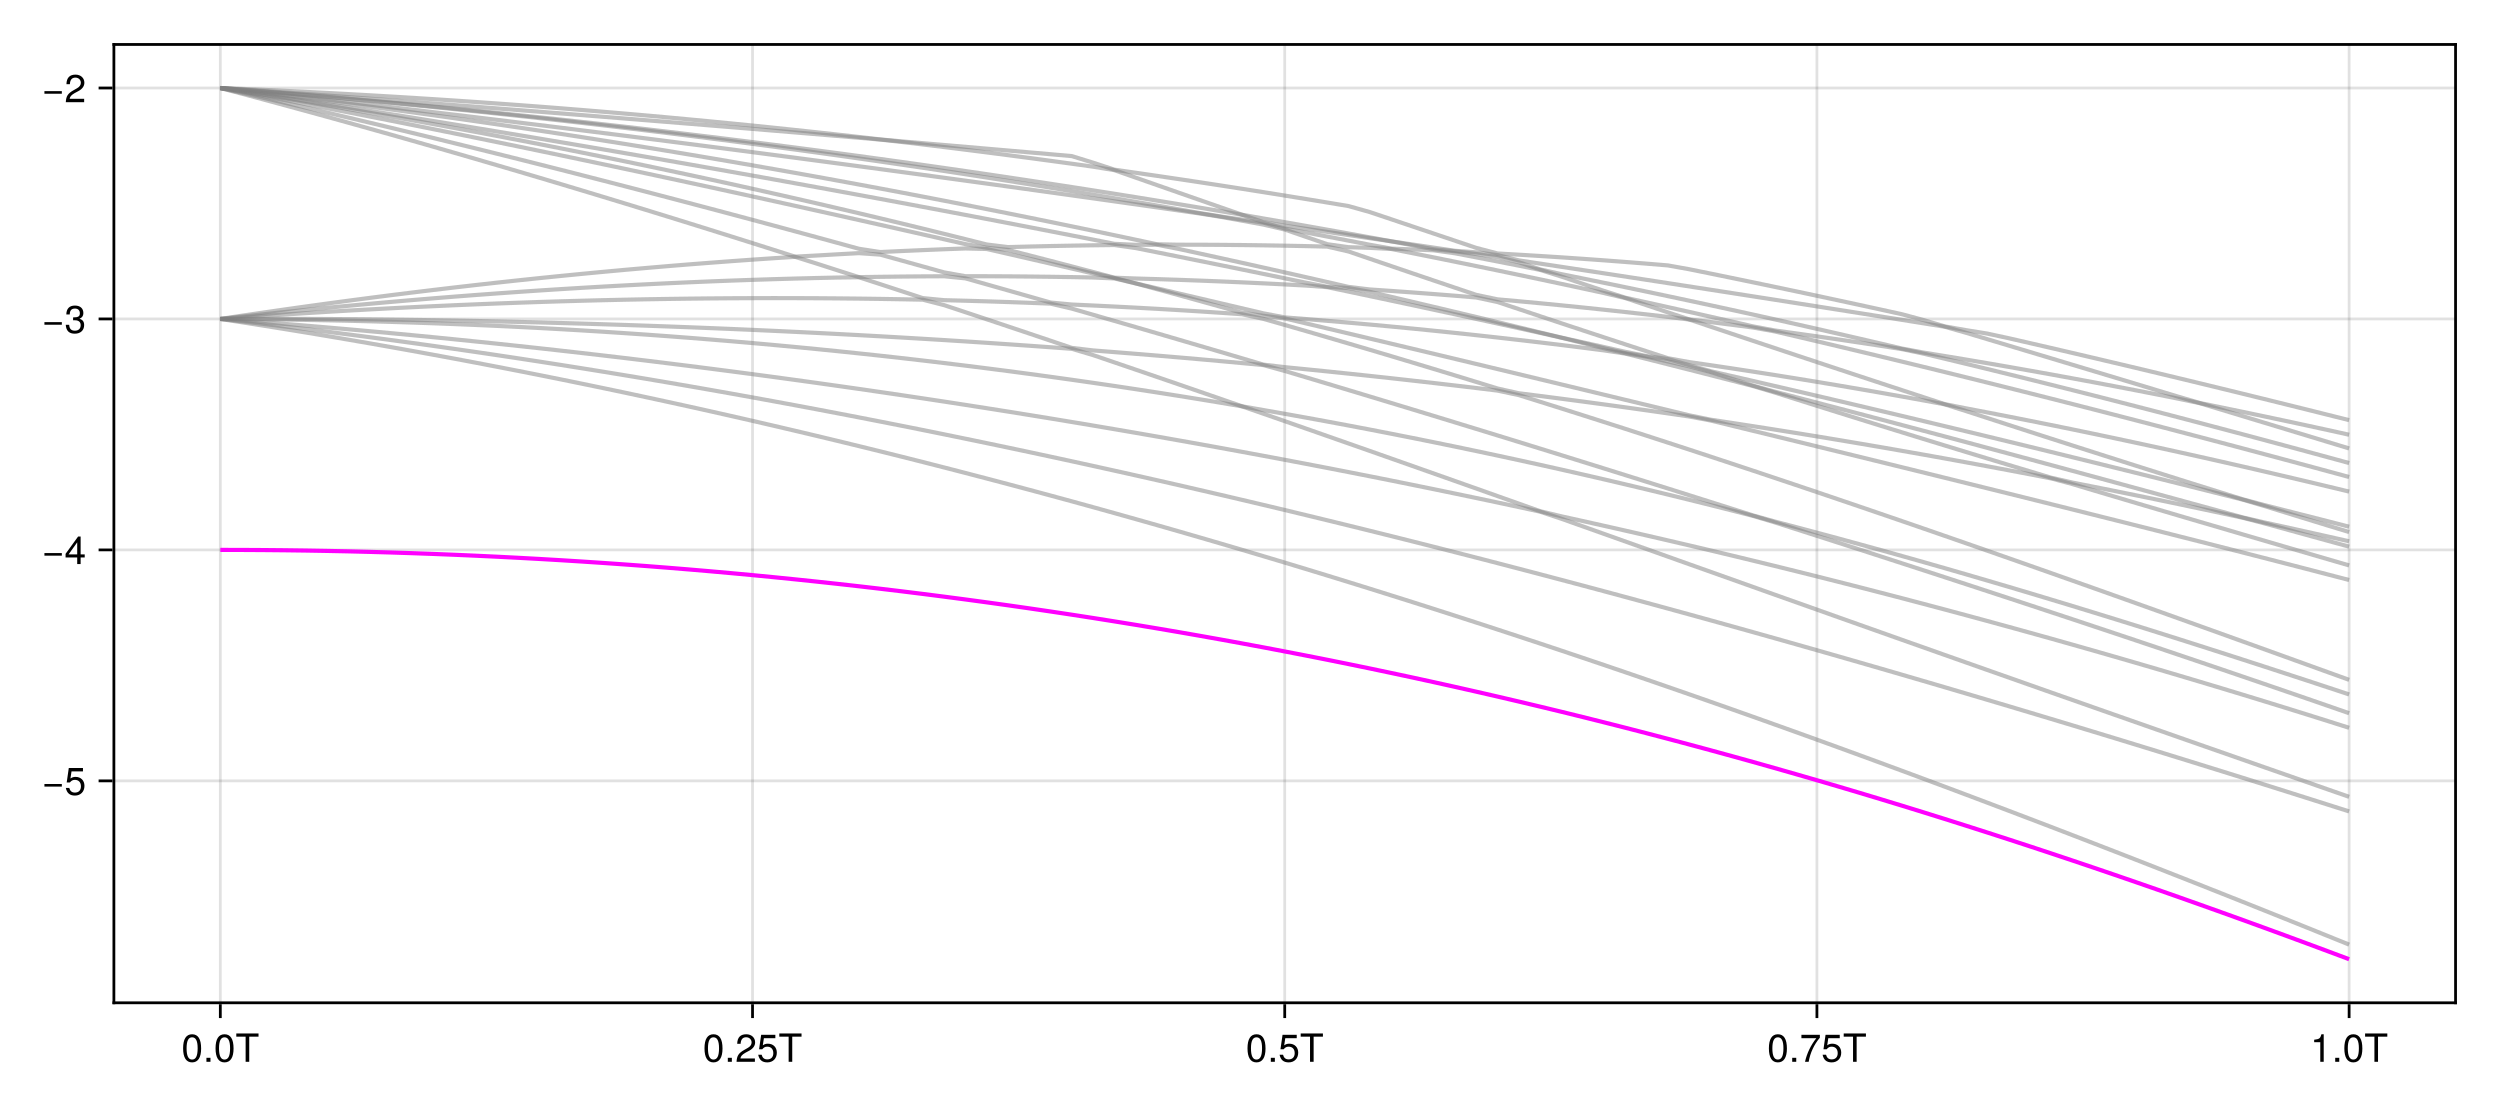 <?xml version="1.0" encoding="UTF-8"?>
<svg xmlns="http://www.w3.org/2000/svg" xmlns:xlink="http://www.w3.org/1999/xlink" width="900" height="400" viewBox="0 0 900 400">
<defs>
<g>
<g id="glyph-0-0-b1c0d3d6">
<path d="M 7.094 -4.781 C 7.094 -1.516 5.953 0.203 3.844 0.203 C 1.719 0.203 0.609 -1.516 0.609 -4.859 C 0.609 -8.188 1.703 -9.922 3.844 -9.922 C 6 -9.922 7.094 -8.219 7.094 -4.781 Z M 5.844 -4.891 C 5.844 -7.547 5.188 -8.828 3.844 -8.828 C 2.516 -8.828 1.859 -7.562 1.859 -4.844 C 1.859 -2.125 2.516 -0.812 3.828 -0.812 C 5.188 -0.812 5.844 -2.078 5.844 -4.891 Z M 5.844 -4.891 "/>
</g>
<g id="glyph-0-1-b1c0d3d6">
<path d="M 2.672 0 C 2.672 0 1.219 0 1.219 0 C 1.219 0 1.219 -1.453 1.219 -1.453 C 1.219 -1.453 2.672 -1.453 2.672 -1.453 C 2.672 -1.453 2.672 0 2.672 0 Z M 2.672 0 "/>
</g>
<g id="glyph-1-0-b1c0d3d6">
<path d="M 7.094 -4.781 C 7.094 -1.516 5.953 0.203 3.844 0.203 C 1.719 0.203 0.609 -1.516 0.609 -4.859 C 0.609 -8.188 1.703 -9.922 3.844 -9.922 C 6 -9.922 7.094 -8.219 7.094 -4.781 Z M 5.844 -4.891 C 5.844 -7.547 5.188 -8.828 3.844 -8.828 C 2.516 -8.828 1.859 -7.562 1.859 -4.844 C 1.859 -2.125 2.516 -0.812 3.828 -0.812 C 5.188 -0.812 5.844 -2.078 5.844 -4.891 Z M 5.844 -4.891 "/>
</g>
<g id="glyph-1-1-b1c0d3d6">
<path d="M 8.297 -9.062 C 8.297 -9.062 4.953 -9.062 4.953 -9.062 C 4.953 -9.062 4.953 0 4.953 0 C 4.953 0 3.656 0 3.656 0 C 3.656 0 3.656 -9.062 3.656 -9.062 C 3.656 -9.062 0.297 -9.062 0.297 -9.062 C 0.297 -9.062 0.297 -10.203 0.297 -10.203 C 0.297 -10.203 8.297 -10.203 8.297 -10.203 C 8.297 -10.203 8.297 -9.062 8.297 -9.062 Z M 8.297 -9.062 "/>
</g>
<g id="glyph-1-2-b1c0d3d6">
<path d="M 2.672 0 C 2.672 0 1.219 0 1.219 0 C 1.219 0 1.219 -1.453 1.219 -1.453 C 1.219 -1.453 2.672 -1.453 2.672 -1.453 C 2.672 -1.453 2.672 0 2.672 0 Z M 2.672 0 "/>
</g>
<g id="glyph-1-3-b1c0d3d6">
<path d="M 7.156 -7.016 C 7.156 -5.797 6.438 -4.766 5.047 -4.016 C 5.047 -4.016 3.656 -3.266 3.656 -3.266 C 2.438 -2.547 1.984 -2.031 1.859 -1.219 C 1.859 -1.219 7.078 -1.219 7.078 -1.219 C 7.078 -1.219 7.078 0 7.078 0 C 7.078 0 0.469 0 0.469 0 C 0.594 -2.188 1.188 -3.125 3.266 -4.297 C 3.266 -4.297 4.547 -5.031 4.547 -5.031 C 5.438 -5.531 5.891 -6.203 5.891 -6.984 C 5.891 -8.047 5.047 -8.844 3.938 -8.844 C 2.719 -8.844 2.031 -8.141 1.938 -6.484 C 1.938 -6.484 0.703 -6.484 0.703 -6.484 C 0.766 -8.891 1.953 -9.922 3.969 -9.922 C 5.859 -9.922 7.156 -8.688 7.156 -7.016 Z M 7.156 -7.016 "/>
</g>
<g id="glyph-1-4-b1c0d3d6">
<path d="M 7.188 -3.297 C 7.188 -1.188 5.781 0.203 3.781 0.203 C 2.016 0.203 0.891 -0.578 0.484 -2.547 C 0.484 -2.547 1.719 -2.547 1.719 -2.547 C 2.016 -1.422 2.672 -0.875 3.75 -0.875 C 5.094 -0.875 5.922 -1.688 5.922 -3.125 C 5.922 -4.594 5.078 -5.453 3.75 -5.453 C 2.984 -5.453 2.5 -5.203 1.938 -4.516 C 1.938 -4.516 0.797 -4.516 0.797 -4.516 C 0.797 -4.516 1.547 -9.719 1.547 -9.719 C 1.547 -9.719 6.656 -9.719 6.656 -9.719 C 6.656 -9.719 6.656 -8.5 6.656 -8.5 C 6.656 -8.5 2.531 -8.5 2.531 -8.5 C 2.531 -8.5 2.141 -5.938 2.141 -5.938 C 2.719 -6.359 3.281 -6.531 3.969 -6.531 C 5.875 -6.531 7.188 -5.25 7.188 -3.297 Z M 7.188 -3.297 "/>
</g>
<g id="glyph-1-5-b1c0d3d6">
<path d="M 7.281 -8.688 C 5.188 -6.203 3.797 -3.203 3.25 0 C 3.25 0 1.938 0 1.938 0 C 2.625 -3.109 4.031 -6 6 -8.5 C 6 -8.5 0.641 -8.5 0.641 -8.5 C 0.641 -8.5 0.641 -9.719 0.641 -9.719 C 0.641 -9.719 7.281 -9.719 7.281 -9.719 C 7.281 -9.719 7.281 -8.688 7.281 -8.688 Z M 7.281 -8.688 "/>
</g>
<g id="glyph-1-6-b1c0d3d6">
<path d="M 4.859 0 C 4.859 0 3.625 0 3.625 0 C 3.625 0 3.625 -7.062 3.625 -7.062 C 3.625 -7.062 1.422 -7.062 1.422 -7.062 C 1.422 -7.062 1.422 -7.953 1.422 -7.953 C 3.328 -8.188 3.609 -8.406 4.047 -9.922 C 4.047 -9.922 4.859 -9.922 4.859 -9.922 C 4.859 -9.922 4.859 0 4.859 0 Z M 4.859 0 "/>
</g>
<g id="glyph-2-0-b1c0d3d6">
<path d="M 7.219 -3.031 C 7.219 -3.031 0.953 -3.031 0.953 -3.031 C 0.953 -3.031 0.953 -3.969 0.953 -3.969 C 0.953 -3.969 7.219 -3.969 7.219 -3.969 C 7.219 -3.969 7.219 -3.031 7.219 -3.031 Z M 7.219 -3.031 "/>
</g>
<g id="glyph-3-0-b1c0d3d6">
<path d="M 7.188 -3.297 C 7.188 -1.188 5.781 0.203 3.781 0.203 C 2.016 0.203 0.891 -0.578 0.484 -2.547 C 0.484 -2.547 1.719 -2.547 1.719 -2.547 C 2.016 -1.422 2.672 -0.875 3.75 -0.875 C 5.094 -0.875 5.922 -1.688 5.922 -3.125 C 5.922 -4.594 5.078 -5.453 3.75 -5.453 C 2.984 -5.453 2.5 -5.203 1.938 -4.516 C 1.938 -4.516 0.797 -4.516 0.797 -4.516 C 0.797 -4.516 1.547 -9.719 1.547 -9.719 C 1.547 -9.719 6.656 -9.719 6.656 -9.719 C 6.656 -9.719 6.656 -8.5 6.656 -8.5 C 6.656 -8.5 2.531 -8.5 2.531 -8.5 C 2.531 -8.5 2.141 -5.938 2.141 -5.938 C 2.719 -6.359 3.281 -6.531 3.969 -6.531 C 5.875 -6.531 7.188 -5.25 7.188 -3.297 Z M 7.188 -3.297 "/>
</g>
<g id="glyph-4-0-b1c0d3d6">
<path d="M 7.219 -3.031 C 7.219 -3.031 0.953 -3.031 0.953 -3.031 C 0.953 -3.031 0.953 -3.969 0.953 -3.969 C 0.953 -3.969 7.219 -3.969 7.219 -3.969 C 7.219 -3.969 7.219 -3.031 7.219 -3.031 Z M 7.219 -3.031 "/>
</g>
<g id="glyph-5-0-b1c0d3d6">
<path d="M 7.281 -2.375 C 7.281 -2.375 5.812 -2.375 5.812 -2.375 C 5.812 -2.375 5.812 0 5.812 0 C 5.812 0 4.578 0 4.578 0 C 4.578 0 4.578 -2.375 4.578 -2.375 C 4.578 -2.375 0.391 -2.375 0.391 -2.375 C 0.391 -2.375 0.391 -3.688 0.391 -3.688 C 0.391 -3.688 4.906 -9.922 4.906 -9.922 C 4.906 -9.922 5.812 -9.922 5.812 -9.922 C 5.812 -9.922 5.812 -3.484 5.812 -3.484 C 5.812 -3.484 7.281 -3.484 7.281 -3.484 C 7.281 -3.484 7.281 -2.375 7.281 -2.375 Z M 4.578 -3.484 C 4.578 -3.484 4.578 -7.828 4.578 -7.828 C 4.578 -7.828 1.469 -3.484 1.469 -3.484 C 1.469 -3.484 4.578 -3.484 4.578 -3.484 Z M 4.578 -3.484 "/>
</g>
<g id="glyph-6-0-b1c0d3d6">
<path d="M 7.219 -3.031 C 7.219 -3.031 0.953 -3.031 0.953 -3.031 C 0.953 -3.031 0.953 -3.969 0.953 -3.969 C 0.953 -3.969 7.219 -3.969 7.219 -3.969 C 7.219 -3.969 7.219 -3.031 7.219 -3.031 Z M 7.219 -3.031 "/>
</g>
<g id="glyph-7-0-b1c0d3d6">
<path d="M 7.078 -2.891 C 7.078 -1.016 5.766 0.203 3.719 0.203 C 1.688 0.203 0.609 -0.781 0.453 -3 C 0.453 -3 1.688 -3 1.688 -3 C 1.766 -1.547 2.422 -0.875 3.766 -0.875 C 5.047 -0.875 5.828 -1.625 5.828 -2.875 C 5.828 -3.969 5.125 -4.625 3.766 -4.625 C 3.766 -4.625 3.094 -4.625 3.094 -4.625 C 3.094 -4.625 3.094 -5.656 3.094 -5.656 C 5.062 -5.656 5.531 -6.094 5.531 -7.156 C 5.531 -8.203 4.875 -8.844 3.781 -8.844 C 2.516 -8.844 1.922 -8.188 1.891 -6.719 C 1.891 -6.719 0.656 -6.719 0.656 -6.719 C 0.703 -8.828 1.766 -9.922 3.766 -9.922 C 5.656 -9.922 6.797 -8.906 6.797 -7.203 C 6.797 -6.203 6.328 -5.562 5.406 -5.188 C 6.594 -4.781 7.078 -4.094 7.078 -2.891 Z M 7.078 -2.891 "/>
</g>
<g id="glyph-8-0-b1c0d3d6">
<path d="M 7.219 -3.031 C 7.219 -3.031 0.953 -3.031 0.953 -3.031 C 0.953 -3.031 0.953 -3.969 0.953 -3.969 C 0.953 -3.969 7.219 -3.969 7.219 -3.969 C 7.219 -3.969 7.219 -3.031 7.219 -3.031 Z M 7.219 -3.031 "/>
</g>
<g id="glyph-9-0-b1c0d3d6">
<path d="M 7.156 -7.016 C 7.156 -5.797 6.438 -4.766 5.047 -4.016 C 5.047 -4.016 3.656 -3.266 3.656 -3.266 C 2.438 -2.547 1.984 -2.031 1.859 -1.219 C 1.859 -1.219 7.078 -1.219 7.078 -1.219 C 7.078 -1.219 7.078 0 7.078 0 C 7.078 0 0.469 0 0.469 0 C 0.594 -2.188 1.188 -3.125 3.266 -4.297 C 3.266 -4.297 4.547 -5.031 4.547 -5.031 C 5.438 -5.531 5.891 -6.203 5.891 -6.984 C 5.891 -8.047 5.047 -8.844 3.938 -8.844 C 2.719 -8.844 2.031 -8.141 1.938 -6.484 C 1.938 -6.484 0.703 -6.484 0.703 -6.484 C 0.766 -8.891 1.953 -9.922 3.969 -9.922 C 5.859 -9.922 7.156 -8.688 7.156 -7.016 Z M 7.156 -7.016 "/>
</g>
</g>
</defs>
<rect x="-90" y="-40" width="1080" height="480" fill="rgb(100%, 100%, 100%)" fill-opacity="1"/>
<path fill-rule="nonzero" fill="rgb(100%, 100%, 100%)" fill-opacity="1" d="M 41 361 L 884 361 L 884 16 L 41 16 Z M 41 361 "/>
<path fill="none" stroke-width="1" stroke-linecap="butt" stroke-linejoin="miter" stroke="rgb(0%, 0%, 0%)" stroke-opacity="0.12" stroke-miterlimit="1.155" d="M 79.316 361 L 79.316 16 "/>
<path fill="none" stroke-width="1" stroke-linecap="butt" stroke-linejoin="miter" stroke="rgb(0%, 0%, 0%)" stroke-opacity="0.12" stroke-miterlimit="1.155" d="M 270.91 361 L 270.91 16 "/>
<path fill="none" stroke-width="1" stroke-linecap="butt" stroke-linejoin="miter" stroke="rgb(0%, 0%, 0%)" stroke-opacity="0.12" stroke-miterlimit="1.155" d="M 462.5 361 L 462.5 16 "/>
<path fill="none" stroke-width="1" stroke-linecap="butt" stroke-linejoin="miter" stroke="rgb(0%, 0%, 0%)" stroke-opacity="0.12" stroke-miterlimit="1.155" d="M 654.09 361 L 654.09 16 "/>
<path fill="none" stroke-width="1" stroke-linecap="butt" stroke-linejoin="miter" stroke="rgb(0%, 0%, 0%)" stroke-opacity="0.12" stroke-miterlimit="1.155" d="M 845.684 361 L 845.684 16 "/>
<path fill="none" stroke-width="1" stroke-linecap="butt" stroke-linejoin="miter" stroke="rgb(0%, 0%, 0%)" stroke-opacity="0.12" stroke-miterlimit="1.155" d="M 41 281.105 L 884 281.105 "/>
<path fill="none" stroke-width="1" stroke-linecap="butt" stroke-linejoin="miter" stroke="rgb(0%, 0%, 0%)" stroke-opacity="0.12" stroke-miterlimit="1.155" d="M 41 197.965 L 884 197.965 "/>
<path fill="none" stroke-width="1" stroke-linecap="butt" stroke-linejoin="miter" stroke="rgb(0%, 0%, 0%)" stroke-opacity="0.12" stroke-miterlimit="1.155" d="M 41 114.824 L 884 114.824 "/>
<path fill="none" stroke-width="1" stroke-linecap="butt" stroke-linejoin="miter" stroke="rgb(0%, 0%, 0%)" stroke-opacity="0.12" stroke-miterlimit="1.155" d="M 41 31.684 L 884 31.684 "/>
<g fill="rgb(0%, 0%, 0%)" fill-opacity="1">
<use xlink:href="#glyph-0-0-b1c0d3d6" x="65.311" y="382.258"/>
</g>
<g fill="rgb(0%, 0%, 0%)" fill-opacity="1">
<use xlink:href="#glyph-0-1-b1c0d3d6" x="73.095" y="382.258"/>
</g>
<g fill="rgb(0%, 0%, 0%)" fill-opacity="1">
<use xlink:href="#glyph-1-0-b1c0d3d6" x="76.987" y="382.258"/>
</g>
<g fill="rgb(0%, 0%, 0%)" fill-opacity="1">
<use xlink:href="#glyph-1-1-b1c0d3d6" x="84.771" y="382.258"/>
</g>
<g fill="rgb(0%, 0%, 0%)" fill-opacity="1">
<use xlink:href="#glyph-1-0-b1c0d3d6" x="253.01" y="382.258"/>
</g>
<g fill="rgb(0%, 0%, 0%)" fill-opacity="1">
<use xlink:href="#glyph-1-2-b1c0d3d6" x="260.794" y="382.258"/>
</g>
<g fill="rgb(0%, 0%, 0%)" fill-opacity="1">
<use xlink:href="#glyph-1-3-b1c0d3d6" x="264.686" y="382.258"/>
</g>
<g fill="rgb(0%, 0%, 0%)" fill-opacity="1">
<use xlink:href="#glyph-1-4-b1c0d3d6" x="272.47" y="382.258"/>
</g>
<g fill="rgb(0%, 0%, 0%)" fill-opacity="1">
<use xlink:href="#glyph-1-1-b1c0d3d6" x="280.254" y="382.258"/>
</g>
<g fill="rgb(0%, 0%, 0%)" fill-opacity="1">
<use xlink:href="#glyph-1-0-b1c0d3d6" x="448.493" y="382.258"/>
</g>
<g fill="rgb(0%, 0%, 0%)" fill-opacity="1">
<use xlink:href="#glyph-1-2-b1c0d3d6" x="456.277" y="382.258"/>
</g>
<g fill="rgb(0%, 0%, 0%)" fill-opacity="1">
<use xlink:href="#glyph-1-4-b1c0d3d6" x="460.169" y="382.258"/>
</g>
<g fill="rgb(0%, 0%, 0%)" fill-opacity="1">
<use xlink:href="#glyph-1-1-b1c0d3d6" x="467.953" y="382.258"/>
</g>
<g fill="rgb(0%, 0%, 0%)" fill-opacity="1">
<use xlink:href="#glyph-1-0-b1c0d3d6" x="636.192" y="382.258"/>
</g>
<g fill="rgb(0%, 0%, 0%)" fill-opacity="1">
<use xlink:href="#glyph-1-2-b1c0d3d6" x="643.976" y="382.258"/>
</g>
<g fill="rgb(0%, 0%, 0%)" fill-opacity="1">
<use xlink:href="#glyph-1-5-b1c0d3d6" x="647.868" y="382.258"/>
</g>
<g fill="rgb(0%, 0%, 0%)" fill-opacity="1">
<use xlink:href="#glyph-1-4-b1c0d3d6" x="655.652" y="382.258"/>
</g>
<g fill="rgb(0%, 0%, 0%)" fill-opacity="1">
<use xlink:href="#glyph-1-1-b1c0d3d6" x="663.436" y="382.258"/>
</g>
<g fill="rgb(0%, 0%, 0%)" fill-opacity="1">
<use xlink:href="#glyph-1-6-b1c0d3d6" x="831.675" y="382.258"/>
</g>
<g fill="rgb(0%, 0%, 0%)" fill-opacity="1">
<use xlink:href="#glyph-1-2-b1c0d3d6" x="839.459" y="382.258"/>
</g>
<g fill="rgb(0%, 0%, 0%)" fill-opacity="1">
<use xlink:href="#glyph-1-0-b1c0d3d6" x="843.351" y="382.258"/>
</g>
<g fill="rgb(0%, 0%, 0%)" fill-opacity="1">
<use xlink:href="#glyph-1-1-b1c0d3d6" x="851.135" y="382.258"/>
</g>
<g fill="rgb(0%, 0%, 0%)" fill-opacity="1">
<use xlink:href="#glyph-2-0-b1c0d3d6" x="15.04" y="286.207"/>
</g>
<g fill="rgb(0%, 0%, 0%)" fill-opacity="1">
<use xlink:href="#glyph-3-0-b1c0d3d6" x="23.216" y="286.207"/>
</g>
<g fill="rgb(0%, 0%, 0%)" fill-opacity="1">
<use xlink:href="#glyph-4-0-b1c0d3d6" x="15.04" y="203.067"/>
</g>
<g fill="rgb(0%, 0%, 0%)" fill-opacity="1">
<use xlink:href="#glyph-5-0-b1c0d3d6" x="23.216" y="203.067"/>
</g>
<g fill="rgb(0%, 0%, 0%)" fill-opacity="1">
<use xlink:href="#glyph-6-0-b1c0d3d6" x="15.04" y="119.926"/>
</g>
<g fill="rgb(0%, 0%, 0%)" fill-opacity="1">
<use xlink:href="#glyph-7-0-b1c0d3d6" x="23.216" y="119.926"/>
</g>
<g fill="rgb(0%, 0%, 0%)" fill-opacity="1">
<use xlink:href="#glyph-8-0-b1c0d3d6" x="15.04" y="36.785"/>
</g>
<g fill="rgb(0%, 0%, 0%)" fill-opacity="1">
<use xlink:href="#glyph-9-0-b1c0d3d6" x="23.216" y="36.785"/>
</g>
<path fill="none" stroke-width="1.5" stroke-linecap="butt" stroke-linejoin="miter" stroke="rgb(100%, 0%, 100%)" stroke-opacity="1" stroke-miterlimit="2" d="M 79.316 197.965 L 86.98 197.977 L 94.645 198.023 L 102.309 198.094 L 109.973 198.195 L 117.637 198.328 L 125.301 198.484 L 132.965 198.676 L 140.629 198.891 L 148.289 199.141 L 155.953 199.414 L 163.617 199.719 L 171.281 200.055 L 178.945 200.418 L 186.609 200.809 L 194.273 201.23 L 201.938 201.68 L 209.602 202.16 L 217.262 202.668 L 224.926 203.207 L 232.59 203.773 L 240.254 204.371 L 247.918 204.996 L 255.582 205.652 L 263.246 206.336 L 270.91 207.051 L 278.574 207.793 L 286.234 208.566 L 293.898 209.367 L 301.562 210.199 L 309.227 211.059 L 316.891 211.949 L 324.555 212.867 L 332.219 213.816 L 339.883 214.797 L 347.547 215.805 L 355.211 216.844 L 362.871 217.91 L 370.535 219.008 L 378.199 220.137 L 385.863 221.293 L 393.527 222.48 L 401.191 223.699 L 408.855 224.945 L 416.52 226.223 L 424.184 227.531 L 431.844 228.867 L 439.508 230.234 L 447.172 231.633 L 454.836 233.059 L 462.5 234.52 L 470.164 236.008 L 477.828 237.523 L 485.492 239.074 L 493.156 240.652 L 500.816 242.266 L 508.48 243.902 L 516.145 245.574 L 523.809 247.277 L 531.473 249.008 L 539.137 250.773 L 546.801 252.566 L 554.465 254.391 L 562.129 256.242 L 569.789 258.129 L 577.453 260.047 L 585.117 261.992 L 592.781 263.969 L 600.445 265.977 L 608.109 268.016 L 615.773 270.086 L 623.438 272.184 L 631.102 274.312 L 638.762 276.473 L 646.426 278.664 L 654.09 280.883 L 661.754 283.133 L 669.418 285.41 L 677.082 287.719 L 684.746 290.055 L 692.41 292.422 L 700.074 294.816 L 707.734 297.242 L 715.398 299.695 L 723.062 302.172 L 730.727 304.68 L 738.391 307.215 L 746.055 309.777 L 753.719 312.363 L 761.383 314.977 L 769.047 317.617 L 776.711 320.281 L 784.371 322.969 L 792.035 325.684 L 799.699 328.422 L 807.363 331.18 L 815.027 333.965 L 822.691 336.77 L 830.355 339.598 L 838.02 342.449 L 845.684 345.316 "/>
<path fill="none" stroke-width="1.5" stroke-linecap="butt" stroke-linejoin="miter" stroke="rgb(50.196%, 50.196%, 50.196%)" stroke-opacity="0.5" stroke-miterlimit="2" d="M 79.316 114.824 L 86.98 116 L 94.645 117.207 L 102.309 118.434 L 109.973 119.684 L 117.637 120.961 L 125.301 122.262 L 132.965 123.586 L 140.629 124.938 L 148.289 126.309 L 155.953 127.707 L 163.617 129.129 L 171.281 130.574 L 178.945 132.043 L 186.609 133.535 L 194.273 135.051 L 201.938 136.59 L 209.602 138.156 L 217.262 139.742 L 224.926 141.352 L 232.59 142.988 L 240.254 144.645 L 247.918 146.324 L 255.582 148.031 L 263.246 149.758 L 270.91 151.508 L 278.574 153.281 L 286.234 155.078 L 293.898 156.895 L 301.562 158.738 L 309.227 160.602 L 316.891 162.488 L 324.555 164.398 L 332.219 166.332 L 339.883 168.289 L 347.547 170.266 L 355.211 172.266 L 362.871 174.285 L 370.535 176.328 L 378.199 178.395 L 385.863 180.48 L 393.527 182.59 L 401.191 184.723 L 408.855 186.875 L 416.52 189.047 L 424.184 191.242 L 431.844 193.457 L 439.508 195.695 L 447.172 197.953 L 454.836 200.234 L 462.5 202.531 L 470.164 204.852 L 477.828 207.191 L 485.492 209.555 L 493.156 211.934 L 500.816 214.336 L 508.48 216.754 L 516.145 219.195 L 523.809 221.656 L 531.473 224.133 L 539.137 226.633 L 546.801 229.148 L 554.465 231.684 L 562.129 234.238 L 569.789 236.812 L 577.453 239.402 L 585.117 242.012 L 592.781 244.641 L 600.445 247.285 L 608.109 249.945 L 615.773 252.625 L 623.438 255.324 L 631.102 258.039 L 638.762 260.77 L 646.426 263.516 L 654.09 266.277 L 661.754 269.059 L 669.418 271.855 L 677.082 274.664 L 684.746 277.492 L 692.41 280.336 L 700.074 283.191 L 707.734 286.062 L 715.398 288.949 L 723.062 291.852 L 730.727 294.766 L 738.391 297.695 L 746.055 300.641 L 753.719 303.598 L 761.383 306.566 L 769.047 309.551 L 776.711 312.547 L 784.371 315.555 L 792.035 318.578 L 799.699 321.613 L 807.363 324.656 L 815.027 327.715 L 822.691 330.785 L 830.355 333.867 L 838.02 336.961 L 845.684 340.066 "/>
<path fill="none" stroke-width="1.5" stroke-linecap="butt" stroke-linejoin="miter" stroke="rgb(50.196%, 50.196%, 50.196%)" stroke-opacity="0.5" stroke-miterlimit="2" d="M 79.316 114.824 L 86.98 115.691 L 94.645 116.582 L 102.309 117.496 L 109.973 118.434 L 117.637 119.395 L 125.301 120.375 L 132.965 121.375 L 140.629 122.402 L 148.289 123.449 L 155.953 124.516 L 163.617 125.609 L 171.281 126.719 L 178.945 127.852 L 186.609 129.008 L 194.273 130.184 L 201.938 131.379 L 209.602 132.598 L 217.262 133.836 L 224.926 135.094 L 232.59 136.371 L 240.254 137.672 L 247.918 138.992 L 255.582 140.332 L 263.246 141.691 L 270.91 143.074 L 278.574 144.473 L 286.234 145.891 L 293.898 147.328 L 301.562 148.789 L 309.227 150.266 L 316.891 151.762 L 324.555 153.277 L 332.219 154.809 L 339.883 156.363 L 347.547 157.934 L 355.211 159.523 L 362.871 161.129 L 370.535 162.754 L 378.199 164.398 L 385.863 166.059 L 393.527 167.738 L 401.191 169.434 L 408.855 171.145 L 416.52 172.875 L 424.184 174.621 L 431.844 176.387 L 439.508 178.164 L 447.172 179.961 L 454.836 181.773 L 462.5 183.602 L 470.164 185.449 L 477.828 187.309 L 485.492 189.184 L 493.156 191.074 L 500.816 192.98 L 508.48 194.902 L 516.145 196.84 L 523.809 198.793 L 531.473 200.758 L 539.137 202.738 L 546.801 204.734 L 554.465 206.742 L 562.129 208.766 L 569.789 210.801 L 577.453 212.852 L 585.117 214.918 L 592.781 216.996 L 600.445 219.086 L 608.109 221.188 L 615.773 223.305 L 623.438 225.434 L 631.102 227.578 L 638.762 229.73 L 646.426 231.898 L 654.09 234.078 L 661.754 236.266 L 669.418 238.469 L 677.082 240.684 L 684.746 242.91 L 692.41 245.148 L 700.074 247.398 L 707.734 249.656 L 715.398 251.93 L 723.062 254.211 L 730.727 256.504 L 738.391 258.809 L 746.055 261.121 L 753.719 263.445 L 761.383 265.781 L 769.047 268.125 L 776.711 270.48 L 784.371 272.848 L 792.035 275.223 L 799.699 277.605 L 807.363 280 L 815.027 282.402 L 822.691 284.816 L 830.355 287.242 L 838.02 289.672 L 845.684 292.113 "/>
<path fill="none" stroke-width="1.5" stroke-linecap="butt" stroke-linejoin="miter" stroke="rgb(50.196%, 50.196%, 50.196%)" stroke-opacity="0.5" stroke-miterlimit="2" d="M 79.316 114.824 L 86.98 115.395 L 94.645 115.98 L 102.309 116.59 L 109.973 117.219 L 117.637 117.867 L 125.301 118.535 L 132.965 119.223 L 140.629 119.926 L 148.289 120.648 L 155.953 121.391 L 163.617 122.152 L 171.281 122.934 L 178.945 123.73 L 186.609 124.547 L 194.273 125.379 L 201.938 126.23 L 209.602 127.102 L 217.262 127.988 L 224.926 128.895 L 232.59 129.82 L 240.254 130.762 L 247.918 131.719 L 255.582 132.695 L 263.246 133.688 L 270.91 134.699 L 278.574 135.727 L 286.234 136.773 L 293.898 137.836 L 301.562 138.918 L 309.227 140.012 L 316.891 141.129 L 324.555 142.258 L 332.219 143.406 L 339.883 144.57 L 347.547 145.754 L 355.211 146.953 L 362.871 148.168 L 370.535 149.402 L 378.199 150.652 L 385.863 151.918 L 393.527 153.203 L 401.191 154.504 L 408.855 155.82 L 416.52 157.156 L 424.184 158.512 L 431.844 159.879 L 439.508 161.266 L 447.172 162.672 L 454.836 164.094 L 462.5 165.531 L 470.164 166.988 L 477.828 168.465 L 485.492 169.957 L 493.156 171.465 L 500.816 172.992 L 508.48 174.539 L 516.145 176.105 L 523.809 177.688 L 531.473 179.289 L 539.137 180.906 L 546.801 182.547 L 554.465 184.203 L 562.129 186.762 L 569.789 189.484 L 600.445 200.391 L 608.109 203.121 L 631.102 211.301 L 638.762 214.027 L 661.754 222.195 L 669.418 224.914 L 677.082 227.629 L 684.746 230.348 L 700.074 235.77 L 707.734 238.477 L 715.398 241.184 L 730.727 246.59 L 738.391 249.289 L 753.719 254.68 L 761.383 257.371 L 776.711 262.746 L 784.371 265.434 L 792.035 268.117 L 815.027 276.156 L 822.691 278.832 L 830.355 281.512 L 838.02 284.188 L 845.684 286.859 "/>
<path fill="none" stroke-width="1.5" stroke-linecap="butt" stroke-linejoin="miter" stroke="rgb(50.196%, 50.196%, 50.196%)" stroke-opacity="0.5" stroke-miterlimit="2" d="M 79.316 114.824 L 86.98 114.875 L 94.645 114.949 L 102.309 115.047 L 109.973 115.164 L 117.637 115.305 L 125.301 115.469 L 132.965 115.66 L 140.629 115.875 L 148.289 116.113 L 155.953 116.375 L 163.617 116.668 L 171.281 116.984 L 178.945 117.324 L 186.609 117.691 L 194.273 118.086 L 201.938 118.508 L 209.602 118.957 L 217.262 119.43 L 224.926 119.934 L 232.59 120.461 L 240.254 121.016 L 247.918 121.598 L 255.582 122.207 L 263.246 122.84 L 270.91 123.504 L 278.574 124.195 L 286.234 124.91 L 293.898 125.656 L 301.562 126.426 L 309.227 127.227 L 316.891 128.051 L 324.555 128.906 L 332.219 129.785 L 339.883 130.695 L 347.547 131.629 L 355.211 132.594 L 362.871 133.582 L 370.535 134.602 L 378.199 135.645 L 385.863 136.719 L 393.527 137.82 L 401.191 138.945 L 408.855 140.102 L 416.52 141.285 L 424.184 142.496 L 431.844 143.734 L 439.508 145.004 L 447.172 146.297 L 454.836 148.945 L 462.5 151.617 L 470.164 154.293 L 477.828 156.977 L 485.492 159.664 L 493.156 162.355 L 500.816 165.051 L 508.48 167.754 L 523.809 173.168 L 539.137 178.598 L 546.801 181.316 L 554.465 184.039 L 562.129 185.879 L 569.789 187.574 L 577.453 189.289 L 585.117 191.023 L 592.781 192.773 L 600.445 194.547 L 608.109 196.34 L 615.773 198.152 L 623.438 199.984 L 631.102 201.836 L 638.762 203.707 L 646.426 205.598 L 654.09 207.512 L 661.754 209.445 L 669.418 211.398 L 677.082 213.371 L 684.746 215.363 L 692.41 217.379 L 700.074 219.414 L 707.734 221.469 L 715.398 223.547 L 723.062 225.645 L 730.727 227.762 L 738.391 229.898 L 746.055 232.059 L 753.719 234.238 L 761.383 236.438 L 769.047 238.66 L 776.711 240.902 L 784.371 243.164 L 792.035 245.449 L 799.699 247.754 L 807.363 250.078 L 815.027 252.422 L 822.691 254.789 L 830.355 257.176 L 838.02 259.582 L 845.684 262.012 "/>
<path fill="none" stroke-width="1.5" stroke-linecap="butt" stroke-linejoin="miter" stroke="rgb(50.196%, 50.196%, 50.196%)" stroke-opacity="0.5" stroke-miterlimit="2" d="M 79.316 114.824 L 86.98 114.789 L 94.645 114.777 L 102.309 114.781 L 109.973 114.801 L 117.637 114.84 L 125.301 114.898 L 132.965 114.969 L 140.629 115.055 L 148.289 115.16 L 155.953 115.277 L 163.617 115.406 L 171.281 115.555 L 178.945 115.715 L 186.609 115.891 L 194.273 116.078 L 201.938 116.285 L 209.602 116.5 L 217.262 116.734 L 224.926 116.98 L 232.59 117.242 L 240.254 117.516 L 247.918 117.805 L 255.582 118.109 L 263.246 118.426 L 270.91 118.758 L 278.574 119.105 L 286.234 119.469 L 293.898 119.844 L 301.562 120.238 L 309.227 120.645 L 316.891 121.066 L 324.555 121.504 L 332.219 121.957 L 339.883 122.426 L 347.547 122.91 L 355.211 123.41 L 362.871 123.93 L 370.535 124.461 L 378.199 125.012 L 385.863 125.574 L 393.527 127.848 L 401.191 130.457 L 408.855 133.074 L 416.52 135.699 L 424.184 138.332 L 431.844 140.977 L 439.508 143.625 L 447.172 146.281 L 454.836 147.621 L 462.5 148.969 L 470.164 150.348 L 477.828 151.754 L 485.492 153.188 L 493.156 154.648 L 500.816 156.141 L 508.48 157.656 L 516.145 159.203 L 523.809 160.777 L 531.473 162.379 L 539.137 164.008 L 546.801 165.664 L 554.465 167.348 L 562.129 169.062 L 569.789 170.805 L 577.453 172.57 L 585.117 174.367 L 592.781 176.191 L 600.445 178.043 L 608.109 179.922 L 615.773 181.828 L 623.438 183.762 L 631.102 185.723 L 638.762 188.004 L 646.426 190.453 L 654.09 192.906 L 661.754 195.371 L 669.418 197.84 L 677.082 200.316 L 684.746 202.801 L 692.41 205.289 L 700.074 207.789 L 707.734 210.293 L 715.398 212.805 L 723.062 215.32 L 730.727 217.848 L 738.391 220.383 L 746.055 222.922 L 753.719 225.473 L 761.383 228.027 L 769.047 230.594 L 776.711 233.168 L 784.371 235.75 L 792.035 238.344 L 799.699 240.945 L 807.363 243.555 L 815.027 246.176 L 822.691 248.805 L 830.355 251.445 L 838.02 254.098 L 845.684 256.762 "/>
<path fill="none" stroke-width="1.5" stroke-linecap="butt" stroke-linejoin="miter" stroke="rgb(50.196%, 50.196%, 50.196%)" stroke-opacity="0.5" stroke-miterlimit="2" d="M 79.316 114.824 L 86.98 114.273 L 94.645 113.742 L 102.309 113.23 L 109.973 112.742 L 117.637 112.27 L 125.301 111.82 L 132.965 111.395 L 140.629 110.984 L 148.289 110.598 L 155.953 110.23 L 163.617 109.883 L 171.281 109.559 L 178.945 109.258 L 186.609 108.977 L 194.273 108.715 L 201.938 108.477 L 209.602 108.262 L 217.262 108.066 L 224.926 107.895 L 232.59 107.746 L 240.254 107.617 L 247.918 107.512 L 255.582 107.43 L 263.246 107.371 L 270.91 107.336 L 278.574 107.32 L 286.234 107.332 L 293.898 107.363 L 301.562 107.422 L 309.227 107.5 L 316.891 107.605 L 324.555 107.734 L 332.219 107.887 L 339.883 109.852 L 347.547 112.391 L 355.211 114.941 L 362.871 117.504 L 370.535 120.074 L 378.199 122.656 L 385.863 125.246 L 393.527 126.156 L 401.191 126.758 L 408.855 127.375 L 416.52 128.008 L 424.184 128.656 L 431.844 129.324 L 439.508 130.012 L 447.172 130.715 L 454.836 131.438 L 462.5 133.547 L 470.164 135.836 L 477.828 138.129 L 485.492 140.434 L 493.156 142.746 L 500.816 145.066 L 508.48 147.391 L 516.145 149.723 L 523.809 152.066 L 531.473 154.414 L 539.137 156.766 L 546.801 159.129 L 554.465 161.5 L 562.129 163.875 L 569.789 166.258 L 577.453 168.645 L 585.117 171.043 L 592.781 173.445 L 600.445 175.855 L 608.109 178.27 L 615.773 180.695 L 623.438 183.125 L 631.102 185.559 L 638.762 187.707 L 646.426 189.719 L 654.09 191.762 L 661.754 193.824 L 669.418 195.918 L 677.082 198.031 L 684.746 200.176 L 692.41 202.34 L 700.074 204.531 L 707.734 206.746 L 715.398 208.984 L 723.062 211.242 L 730.727 213.527 L 738.391 215.832 L 746.055 218.156 L 753.719 220.504 L 761.383 222.871 L 769.047 225.254 L 776.711 227.66 L 784.371 230.082 L 792.035 232.52 L 799.699 234.977 L 807.363 237.445 L 815.027 239.93 L 822.691 242.43 L 830.355 244.941 L 838.02 247.465 L 845.684 250 "/>
<path fill="none" stroke-width="1.5" stroke-linecap="butt" stroke-linejoin="miter" stroke="rgb(50.196%, 50.196%, 50.196%)" stroke-opacity="0.5" stroke-miterlimit="2" d="M 79.316 114.824 L 86.98 113.977 L 94.645 113.152 L 102.309 112.352 L 109.973 111.574 L 117.637 110.82 L 125.301 110.09 L 132.965 109.383 L 140.629 108.699 L 148.289 108.035 L 155.953 107.398 L 163.617 106.785 L 171.281 106.195 L 178.945 105.633 L 186.609 105.09 L 194.273 104.57 L 201.938 104.078 L 209.602 103.609 L 217.262 103.164 L 224.926 102.746 L 232.59 102.352 L 240.254 101.98 L 247.918 101.633 L 255.582 101.312 L 263.246 101.016 L 270.91 100.746 L 278.574 100.5 L 286.234 100.281 L 293.898 100.086 L 301.562 99.914 L 309.227 99.809 L 316.891 102.301 L 324.555 104.809 L 332.219 107.324 L 339.883 108.062 L 347.547 108.262 L 355.211 108.484 L 362.871 108.734 L 370.535 109.008 L 378.199 109.309 L 385.863 111.105 L 393.527 113.312 L 401.191 115.527 L 408.855 117.75 L 416.52 119.98 L 424.184 122.223 L 431.844 124.469 L 439.508 126.727 L 447.172 128.992 L 454.836 131.266 L 462.5 132.176 L 470.164 132.934 L 477.828 133.711 L 485.492 134.508 L 493.156 135.324 L 500.816 136.156 L 508.48 137.012 L 516.145 137.883 L 523.809 138.777 L 531.473 139.688 L 539.137 140.621 L 546.801 142.246 L 554.465 144.645 L 562.129 147.059 L 569.789 149.484 L 577.453 151.93 L 585.117 154.387 L 592.781 156.863 L 600.445 159.352 L 608.109 161.852 L 615.773 164.371 L 623.438 166.902 L 631.102 169.445 L 638.762 172.004 L 646.426 174.574 L 654.09 177.156 L 661.754 179.754 L 669.418 182.359 L 677.082 184.98 L 684.746 187.609 L 692.41 190.25 L 700.074 192.902 L 707.734 195.566 L 715.398 198.238 L 723.062 200.922 L 730.727 203.613 L 738.391 206.312 L 746.055 209.02 L 753.719 211.734 L 761.383 214.457 L 769.047 217.188 L 776.711 219.926 L 784.371 222.668 L 792.035 225.414 L 807.363 230.922 L 822.691 236.445 L 830.355 239.211 L 838.02 241.98 L 845.684 244.746 "/>
<path fill="none" stroke-width="1.5" stroke-linecap="butt" stroke-linejoin="miter" stroke="rgb(50.196%, 50.196%, 50.196%)" stroke-opacity="0.5" stroke-miterlimit="2" d="M 79.316 114.824 L 86.98 113.668 L 94.645 112.539 L 102.309 111.434 L 109.973 110.352 L 117.637 109.297 L 125.301 108.266 L 132.965 107.262 L 140.629 106.277 L 148.289 105.324 L 155.953 104.391 L 163.617 103.484 L 171.281 102.605 L 178.945 101.75 L 186.609 100.918 L 194.273 100.113 L 201.938 99.336 L 209.602 98.582 L 217.262 97.852 L 224.926 97.148 L 232.59 96.473 L 240.254 95.82 L 247.918 95.195 L 255.582 94.598 L 263.246 94.023 L 270.91 93.473 L 278.574 92.953 L 286.234 92.457 L 293.898 94.859 L 301.562 97.328 L 309.227 99.773 L 316.891 99.652 L 324.555 99.559 L 332.219 99.492 L 339.883 99.453 L 347.547 100.211 L 355.211 102.371 L 362.871 104.543 L 370.535 106.723 L 378.199 108.91 L 385.863 109.633 L 393.527 109.98 L 401.191 110.355 L 408.855 110.754 L 416.52 111.176 L 424.184 111.625 L 431.844 112.102 L 439.508 112.602 L 447.172 113.129 L 454.836 114.793 L 462.5 116.984 L 470.164 119.191 L 477.828 121.422 L 485.492 123.668 L 493.156 125.93 L 500.816 128.211 L 508.48 130.508 L 516.145 132.82 L 523.809 135.152 L 531.473 137.5 L 539.137 139.867 L 546.801 141.574 L 554.465 142.547 L 562.129 143.539 L 569.789 144.555 L 577.453 145.59 L 585.117 146.645 L 592.781 147.723 L 600.445 148.82 L 608.109 149.938 L 615.773 151.371 L 631.102 155.098 L 638.762 156.965 L 646.426 158.832 L 654.09 160.707 L 661.754 162.578 L 677.082 166.336 L 684.746 168.219 L 700.074 171.992 L 707.734 173.887 L 715.398 175.781 L 723.062 177.68 L 738.391 181.492 L 746.055 183.402 L 753.719 185.32 L 761.383 187.242 L 776.711 191.102 L 784.371 193.043 L 792.035 194.984 L 799.699 196.938 L 807.363 198.895 L 815.027 200.863 L 822.691 202.836 L 830.355 204.816 L 838.02 206.809 L 845.684 208.809 "/>
<path fill="none" stroke-width="1.5" stroke-linecap="butt" stroke-linejoin="miter" stroke="rgb(50.196%, 50.196%, 50.196%)" stroke-opacity="0.5" stroke-miterlimit="2" d="M 79.316 31.684 L 86.98 33.715 L 94.645 35.766 L 102.309 37.836 L 109.973 39.922 L 117.637 42.027 L 125.301 44.148 L 132.965 46.289 L 140.629 48.445 L 148.289 50.621 L 155.953 52.809 L 163.617 55.016 L 171.281 57.238 L 178.945 59.477 L 186.609 61.73 L 194.273 64.004 L 201.938 66.289 L 209.602 68.59 L 217.262 70.906 L 224.926 73.238 L 232.59 75.586 L 240.254 77.945 L 247.918 80.32 L 255.582 82.711 L 263.246 85.113 L 270.91 87.531 L 278.574 89.961 L 286.234 92.402 L 293.898 91.988 L 301.562 91.547 L 309.227 91.129 L 316.891 91.668 L 324.555 93.789 L 332.219 95.922 L 339.883 98.062 L 347.547 99.438 L 355.211 99.449 L 362.871 99.484 L 370.535 99.551 L 378.199 99.641 L 385.863 99.754 L 393.527 99.898 L 401.191 100.238 L 408.855 102.031 L 416.52 104.109 L 424.184 106.211 L 431.844 108.328 L 439.508 110.465 L 447.172 112.617 L 454.836 113.684 L 462.5 114.617 L 470.164 116.43 L 477.828 118.246 L 493.156 121.887 L 500.816 123.711 L 508.48 125.539 L 531.473 131.035 L 554.465 136.555 L 562.129 138.402 L 569.789 140.246 L 577.453 142.094 L 585.117 143.945 L 608.109 149.512 L 615.773 151.078 L 623.438 152.242 L 631.102 153.426 L 638.762 154.629 L 646.426 155.855 L 654.09 157.102 L 661.754 158.371 L 669.418 159.664 L 677.082 160.973 L 684.746 162.309 L 692.41 163.66 L 700.074 165.035 L 707.734 166.434 L 715.398 167.852 L 723.062 169.289 L 730.727 170.746 L 738.391 172.223 L 746.055 174.266 L 753.719 176.555 L 761.383 178.832 L 769.047 181.105 L 776.711 183.367 L 784.371 185.629 L 792.035 187.883 L 807.363 192.375 L 822.691 196.852 L 845.684 203.555 "/>
<path fill="none" stroke-width="1.5" stroke-linecap="butt" stroke-linejoin="miter" stroke="rgb(50.196%, 50.196%, 50.196%)" stroke-opacity="0.5" stroke-miterlimit="2" d="M 79.316 31.684 L 86.98 33.418 L 94.645 35.164 L 102.309 36.93 L 109.973 38.711 L 117.637 40.504 L 125.301 42.312 L 132.965 44.133 L 140.629 45.969 L 148.289 47.82 L 155.953 49.684 L 163.617 51.562 L 171.281 53.449 L 178.945 55.355 L 186.609 57.27 L 194.273 59.199 L 201.938 61.141 L 209.602 63.098 L 217.262 65.062 L 224.926 67.043 L 232.59 69.031 L 240.254 71.035 L 247.918 73.047 L 255.582 75.074 L 263.246 77.109 L 270.91 79.156 L 278.574 81.215 L 286.234 83.285 L 293.898 85.367 L 301.562 87.457 L 309.227 89.559 L 316.891 90.738 L 324.555 90.375 L 332.219 90.039 L 339.883 89.727 L 347.547 89.445 L 355.211 89.633 L 362.871 91.387 L 370.535 93.148 L 378.199 94.914 L 385.863 96.684 L 393.527 98.457 L 401.191 100.066 L 408.855 102.02 L 416.52 103.809 L 424.184 105.602 L 431.844 107.398 L 439.508 109.195 L 454.836 112.805 L 462.5 114.262 L 470.164 114.867 L 477.828 115.5 L 485.492 116.156 L 493.156 116.84 L 500.816 117.551 L 508.48 118.289 L 516.145 119.055 L 523.809 119.844 L 531.473 120.664 L 539.137 121.508 L 546.801 122.383 L 554.465 123.281 L 562.129 124.207 L 569.789 125.164 L 577.453 126.145 L 585.117 127.293 L 592.781 129.215 L 600.445 131.152 L 608.109 133.094 L 615.773 135.047 L 623.438 137.012 L 631.102 138.984 L 638.762 141.262 L 646.426 143.688 L 654.09 146.102 L 661.754 148.508 L 669.418 150.898 L 677.082 153.281 L 684.746 155.652 L 692.41 158.016 L 700.074 160.367 L 707.734 162.707 L 715.398 165.039 L 723.062 167.359 L 730.727 169.672 L 738.391 171.973 L 746.055 173.723 L 753.719 175.238 L 761.383 176.777 L 769.047 178.332 L 776.711 179.906 L 784.371 181.5 L 792.035 183.113 L 799.699 184.742 L 807.363 186.387 L 815.027 188.371 L 830.355 192.582 L 838.02 194.691 L 845.684 196.797 "/>
<path fill="none" stroke-width="1.5" stroke-linecap="butt" stroke-linejoin="miter" stroke="rgb(50.196%, 50.196%, 50.196%)" stroke-opacity="0.5" stroke-miterlimit="2" d="M 79.316 31.684 L 86.98 33.105 L 94.645 34.543 L 102.309 35.996 L 109.973 37.457 L 117.637 38.934 L 125.301 40.422 L 132.965 41.922 L 140.629 43.434 L 148.289 44.957 L 155.953 46.492 L 163.617 48.039 L 171.281 49.598 L 178.945 51.164 L 186.609 52.742 L 194.273 54.332 L 201.938 55.93 L 209.602 57.539 L 217.262 59.156 L 224.926 60.781 L 232.59 62.418 L 240.254 64.062 L 247.918 65.715 L 255.582 67.375 L 263.246 69.047 L 270.91 70.723 L 278.574 72.406 L 286.234 74.102 L 293.898 75.801 L 301.562 77.508 L 309.227 79.219 L 316.891 80.938 L 324.555 82.664 L 332.219 84.398 L 339.883 86.137 L 347.547 87.883 L 355.211 89.188 L 362.871 89.957 L 370.535 91.918 L 378.199 93.902 L 385.863 95.906 L 393.527 97.93 L 401.191 99.969 L 408.855 100.262 L 416.52 100.484 L 424.184 100.734 L 431.844 101.012 L 439.508 101.316 L 447.172 101.648 L 454.836 102.004 L 462.5 102.391 L 470.164 102.805 L 477.828 103.379 L 485.492 104.988 L 493.156 106.602 L 500.816 108.227 L 508.48 109.859 L 516.145 111.504 L 523.809 113.152 L 531.473 114.812 L 539.137 116.48 L 546.801 118.156 L 554.465 119.84 L 562.129 121.582 L 569.789 123.477 L 577.453 125.379 L 585.117 127.152 L 592.781 128.391 L 600.445 130.125 L 608.109 131.871 L 615.773 133.914 L 623.438 136.375 L 631.102 138.824 L 638.762 140.965 L 646.426 142.957 L 654.09 144.953 L 661.754 146.961 L 669.418 148.977 L 677.082 151 L 684.746 153.027 L 692.41 155.066 L 700.074 157.109 L 707.734 159.16 L 715.398 161.219 L 723.062 163.281 L 730.727 165.348 L 738.391 167.422 L 746.055 169.5 L 761.383 173.672 L 776.711 177.859 L 784.371 179.957 L 799.699 184.16 L 807.363 186.266 L 815.027 188.051 L 822.691 189.73 L 830.355 191.43 L 838.02 193.141 L 845.684 194.867 "/>
<path fill="none" stroke-width="1.5" stroke-linecap="butt" stroke-linejoin="miter" stroke="rgb(50.196%, 50.196%, 50.196%)" stroke-opacity="0.5" stroke-miterlimit="2" d="M 79.316 31.684 L 86.98 32.898 L 94.645 34.133 L 102.309 35.383 L 109.973 36.652 L 117.637 37.941 L 125.301 39.246 L 132.965 40.574 L 140.629 41.918 L 148.289 43.281 L 155.953 44.668 L 163.617 46.074 L 171.281 47.5 L 178.945 48.949 L 186.609 50.418 L 194.273 51.906 L 201.938 53.418 L 209.602 54.949 L 217.262 56.504 L 224.926 58.078 L 232.59 59.672 L 240.254 61.289 L 247.918 62.926 L 255.582 64.582 L 263.246 66.262 L 270.91 67.961 L 278.574 69.684 L 286.234 71.422 L 293.898 73.184 L 301.562 74.969 L 309.227 76.77 L 316.891 78.594 L 324.555 80.438 L 332.219 82.301 L 339.883 84.184 L 347.547 86.09 L 355.211 88.012 L 362.871 88.957 L 370.535 88.754 L 378.199 88.578 L 385.863 88.43 L 393.527 88.305 L 401.191 88.211 L 408.855 89.301 L 416.52 90.832 L 424.184 92.371 L 431.844 93.918 L 439.508 95.473 L 447.172 97.035 L 454.836 98.609 L 462.5 100.191 L 470.164 101.781 L 477.828 103.242 L 485.492 103.711 L 493.156 105.07 L 500.816 106.855 L 508.48 108.656 L 516.145 110.469 L 523.809 112.289 L 531.473 114.125 L 539.137 115.973 L 546.801 117.832 L 554.465 119.703 L 562.129 121.535 L 569.789 123.238 L 577.453 124.945 L 585.117 126.664 L 592.781 128.191 L 600.445 129.254 L 608.109 131.445 L 615.773 133.621 L 623.438 135.383 L 631.102 137.148 L 638.762 138.926 L 646.426 140.707 L 654.09 142.5 L 661.754 144.297 L 669.418 146.105 L 677.082 147.922 L 684.746 149.742 L 692.41 151.574 L 700.074 153.41 L 707.734 155.254 L 715.398 157.105 L 723.062 158.965 L 730.727 160.832 L 738.391 162.703 L 746.055 164.586 L 753.719 166.473 L 761.383 168.367 L 769.047 170.266 L 776.711 172.172 L 784.371 174.086 L 792.035 176.008 L 799.699 177.934 L 807.363 179.863 L 815.027 182.121 L 822.691 184.492 L 830.355 186.852 L 838.02 189.203 L 845.684 191.543 "/>
<path fill="none" stroke-width="1.5" stroke-linecap="butt" stroke-linejoin="miter" stroke="rgb(50.196%, 50.196%, 50.196%)" stroke-opacity="0.5" stroke-miterlimit="2" d="M 79.316 31.684 L 86.98 32.812 L 94.645 33.957 L 102.309 35.117 L 109.973 36.293 L 117.637 37.477 L 125.301 38.672 L 132.965 39.883 L 140.629 41.102 L 148.289 42.328 L 155.953 43.566 L 163.617 44.816 L 171.281 46.074 L 178.945 47.34 L 186.609 48.617 L 194.273 49.902 L 201.938 51.195 L 209.602 52.496 L 217.262 53.805 L 224.926 55.125 L 232.59 56.453 L 240.254 57.789 L 247.918 59.133 L 255.582 60.484 L 263.246 61.848 L 270.91 63.215 L 278.574 64.594 L 286.234 65.98 L 293.898 67.375 L 301.562 68.777 L 309.227 70.188 L 316.891 71.609 L 324.555 73.035 L 332.219 74.473 L 339.883 75.918 L 347.547 77.371 L 355.211 78.832 L 362.871 80.301 L 370.535 81.781 L 378.199 83.266 L 385.863 84.762 L 393.527 86.266 L 401.191 87.781 L 408.855 88.145 L 416.52 88.105 L 424.184 89.59 L 431.844 91.254 L 439.508 92.934 L 447.172 94.625 L 454.836 96.332 L 462.5 98.055 L 470.164 99.789 L 477.828 101.535 L 485.492 103.297 L 493.156 104.207 L 500.816 104.73 L 508.48 105.281 L 516.145 105.859 L 523.809 106.465 L 531.473 107.102 L 539.137 108.734 L 546.801 111.297 L 554.465 113.852 L 562.129 116.395 L 569.789 118.93 L 577.453 121.453 L 585.117 123.965 L 592.781 126.469 L 600.445 128.961 L 608.109 130.348 L 615.773 131.465 L 623.438 132.609 L 631.102 133.785 L 638.762 134.984 L 646.426 136.215 L 654.09 137.469 L 661.754 138.75 L 669.418 140.059 L 677.082 141.395 L 684.746 142.758 L 692.41 144.145 L 700.074 145.559 L 707.734 147.98 L 715.398 150.473 L 723.062 152.957 L 730.727 155.434 L 738.391 157.902 L 746.055 160.363 L 753.719 162.816 L 761.383 165.262 L 769.047 167.699 L 776.711 170.125 L 784.371 172.543 L 792.035 174.953 L 799.699 177.352 L 807.363 179.742 L 815.027 181.805 L 822.691 183.746 L 838.02 187.652 L 845.684 189.617 "/>
<path fill="none" stroke-width="1.5" stroke-linecap="butt" stroke-linejoin="miter" stroke="rgb(50.196%, 50.196%, 50.196%)" stroke-opacity="0.5" stroke-miterlimit="2" d="M 79.316 31.684 L 86.98 32.59 L 94.645 33.512 L 102.309 34.449 L 109.973 35.402 L 117.637 36.371 L 125.301 37.359 L 132.965 38.363 L 140.629 39.383 L 148.289 40.422 L 155.953 41.48 L 163.617 42.555 L 171.281 43.648 L 178.945 44.762 L 186.609 45.891 L 194.273 47.039 L 201.938 48.207 L 209.602 49.391 L 217.262 50.598 L 224.926 51.816 L 232.59 53.059 L 240.254 54.316 L 247.918 55.594 L 255.582 56.887 L 263.246 58.199 L 270.91 59.527 L 278.574 60.875 L 286.234 62.238 L 293.898 63.617 L 301.562 65.016 L 309.227 66.434 L 316.891 67.863 L 324.555 69.312 L 332.219 70.777 L 339.883 72.258 L 347.547 73.758 L 355.211 75.27 L 362.871 76.801 L 370.535 78.344 L 378.199 79.906 L 385.863 81.484 L 393.527 83.074 L 401.191 84.68 L 408.855 86.301 L 416.52 87.938 L 424.184 88.094 L 431.844 88.105 L 439.508 88.148 L 447.172 88.219 L 454.836 88.32 L 462.5 88.445 L 470.164 88.598 L 477.828 88.781 L 485.492 90.543 L 493.156 93.168 L 500.816 95.781 L 508.48 98.391 L 516.145 100.988 L 523.809 103.578 L 531.473 106.16 L 539.137 107.766 L 546.801 108.453 L 554.465 109.172 L 562.129 109.922 L 569.789 110.695 L 577.453 111.5 L 585.117 112.332 L 592.781 113.191 L 600.445 114.078 L 608.109 115.027 L 623.438 120.152 L 631.102 122.707 L 638.762 125.262 L 646.426 127.809 L 654.09 130.352 L 661.754 132.887 L 669.418 135.418 L 677.082 137.945 L 684.746 140.465 L 692.41 142.977 L 700.074 145.484 L 707.734 147 L 715.398 148.465 L 723.062 149.957 L 730.727 151.473 L 738.391 153.016 L 746.055 154.582 L 753.719 156.172 L 761.383 157.785 L 769.047 159.422 L 776.711 161.078 L 784.371 162.762 L 792.035 164.465 L 799.699 166.191 L 807.363 167.938 L 815.027 169.707 L 822.691 171.496 L 830.355 173.301 L 838.02 175.129 L 845.684 176.977 "/>
<path fill="none" stroke-width="1.5" stroke-linecap="butt" stroke-linejoin="miter" stroke="rgb(50.196%, 50.196%, 50.196%)" stroke-opacity="0.5" stroke-miterlimit="2" d="M 79.316 31.684 L 86.98 32.504 L 94.645 33.336 L 102.309 34.184 L 109.973 35.039 L 117.637 35.906 L 125.301 36.785 L 132.965 37.672 L 140.629 38.566 L 148.289 39.469 L 155.953 40.379 L 163.617 41.297 L 171.281 42.219 L 178.945 43.152 L 186.609 44.09 L 194.273 45.031 L 201.938 45.98 L 209.602 46.938 L 217.262 47.898 L 224.926 48.867 L 232.59 49.84 L 240.254 50.816 L 247.918 51.801 L 255.582 52.789 L 263.246 53.781 L 270.91 54.781 L 278.574 55.785 L 286.234 56.793 L 293.898 57.809 L 301.562 58.828 L 309.227 59.852 L 316.891 60.879 L 332.219 62.949 L 339.883 63.992 L 347.547 65.039 L 355.211 66.09 L 362.871 67.145 L 378.199 69.27 L 385.863 70.34 L 393.527 71.414 L 401.191 72.492 L 408.855 73.574 L 416.52 74.66 L 424.184 75.75 L 431.844 76.844 L 439.508 78.062 L 447.172 79.449 L 454.836 80.855 L 462.5 82.629 L 470.164 85.273 L 477.828 87.914 L 485.492 88.992 L 493.156 89.23 L 500.816 89.621 L 508.48 91.141 L 516.145 92.672 L 523.809 94.223 L 531.473 95.789 L 539.137 97.367 L 546.801 98.965 L 554.465 100.578 L 562.129 102.203 L 569.789 103.844 L 577.453 105.504 L 585.117 107.312 L 592.781 109.887 L 600.445 112.457 L 608.109 114.996 L 615.773 115.941 L 623.438 116.914 L 631.102 117.914 L 638.762 119.281 L 646.426 121.066 L 654.09 122.863 L 661.754 124.676 L 669.418 126.504 L 677.082 128.34 L 684.746 130.191 L 692.41 132.055 L 700.074 133.934 L 707.734 135.82 L 715.398 137.723 L 723.062 139.637 L 730.727 141.559 L 738.391 143.496 L 746.055 145.445 L 753.719 147.402 L 761.383 149.371 L 769.047 151.355 L 776.711 153.344 L 784.371 155.348 L 792.035 157.359 L 799.699 159.383 L 807.363 161.414 L 815.027 163.457 L 822.691 165.512 L 830.355 167.57 L 838.02 169.645 L 845.684 171.723 "/>
<path fill="none" stroke-width="1.5" stroke-linecap="butt" stroke-linejoin="miter" stroke="rgb(50.196%, 50.196%, 50.196%)" stroke-opacity="0.5" stroke-miterlimit="2" d="M 79.316 31.684 L 86.98 32.297 L 94.645 32.926 L 102.309 33.57 L 109.973 34.23 L 117.637 34.906 L 125.301 35.598 L 132.965 36.305 L 140.629 37.027 L 148.289 37.766 L 155.953 38.523 L 163.617 39.293 L 171.281 40.078 L 178.945 40.883 L 186.609 41.703 L 194.273 42.535 L 201.938 43.387 L 209.602 44.254 L 217.262 45.141 L 224.926 46.039 L 232.59 46.957 L 240.254 47.891 L 247.918 48.84 L 255.582 49.809 L 263.246 50.793 L 270.91 51.793 L 278.574 52.809 L 286.234 53.844 L 293.898 54.895 L 301.562 55.961 L 309.227 57.047 L 316.891 58.148 L 324.555 59.266 L 332.219 60.398 L 339.883 61.551 L 347.547 62.719 L 355.211 63.906 L 362.871 65.109 L 370.535 66.328 L 378.199 67.566 L 385.863 68.82 L 393.527 70.09 L 401.191 71.375 L 408.855 72.68 L 416.52 74 L 424.184 75.34 L 431.844 76.691 L 439.508 77.941 L 447.172 79.043 L 454.836 80.152 L 462.5 82.273 L 470.164 83.711 L 477.828 85.164 L 485.492 86.637 L 493.156 88.121 L 500.816 89.496 L 508.48 89.789 L 516.145 90.113 L 523.809 91.188 L 531.473 92.656 L 539.137 94.141 L 546.801 95.645 L 554.465 97.164 L 562.129 99.578 L 569.789 102.16 L 577.453 104.738 L 585.117 107.176 L 592.781 108.859 L 600.445 110.562 L 608.109 112.277 L 615.773 114.008 L 623.438 115.75 L 631.102 117.508 L 638.762 118.941 L 646.426 120 L 654.09 121.086 L 661.754 122.195 L 669.418 123.336 L 677.082 124.504 L 684.746 125.695 L 692.41 127.297 L 700.074 129.129 L 707.734 130.973 L 715.398 132.836 L 723.062 134.715 L 730.727 136.605 L 738.391 138.516 L 746.055 140.441 L 753.719 142.379 L 761.383 144.332 L 769.047 146.301 L 776.711 148.281 L 784.371 150.277 L 792.035 152.285 L 799.699 154.309 L 807.363 156.34 L 815.027 158.387 L 822.691 160.449 L 830.355 162.52 L 838.02 164.602 L 845.684 166.695 "/>
<path fill="none" stroke-width="1.5" stroke-linecap="butt" stroke-linejoin="miter" stroke="rgb(50.196%, 50.196%, 50.196%)" stroke-opacity="0.5" stroke-miterlimit="2" d="M 79.316 31.684 L 86.98 32.289 L 94.645 32.91 L 102.309 33.543 L 109.973 34.188 L 117.637 34.848 L 125.301 35.52 L 132.965 36.207 L 140.629 36.906 L 148.289 37.621 L 155.953 38.352 L 163.617 39.098 L 171.281 39.859 L 178.945 40.637 L 186.609 41.43 L 194.273 42.238 L 201.938 43.059 L 209.602 43.898 L 217.262 44.75 L 224.926 45.621 L 232.59 46.504 L 240.254 47.406 L 247.918 48.32 L 255.582 49.25 L 263.246 50.195 L 270.91 51.156 L 278.574 52.129 L 286.234 53.121 L 293.898 54.125 L 301.562 55.145 L 309.227 56.18 L 316.891 57.23 L 324.555 58.293 L 332.219 59.375 L 339.883 60.469 L 347.547 61.578 L 355.211 62.699 L 362.871 63.84 L 370.535 64.992 L 378.199 66.16 L 385.863 67.344 L 393.527 68.539 L 401.191 69.75 L 408.855 70.977 L 416.52 72.219 L 424.184 73.477 L 431.844 74.746 L 439.508 76.035 L 447.172 77.336 L 454.836 79.98 L 462.5 81.262 L 470.164 82.375 L 485.492 84.617 L 493.156 85.746 L 500.816 86.875 L 508.48 88.293 L 516.145 89.73 L 523.809 90.465 L 531.473 91.438 L 539.137 92.586 L 546.801 94.414 L 554.465 96.996 L 562.129 98.695 L 569.789 100.246 L 577.453 101.816 L 585.117 103.398 L 592.781 104.996 L 600.445 106.613 L 608.109 108.246 L 615.773 109.895 L 623.438 111.559 L 631.102 113.242 L 638.762 114.941 L 646.426 116.656 L 654.09 118.391 L 661.754 120.137 L 669.418 121.902 L 677.082 123.684 L 684.746 125.484 L 692.41 126.918 L 700.074 128.164 L 707.734 129.438 L 715.398 130.738 L 723.062 132.066 L 730.727 133.418 L 738.391 134.793 L 746.055 136.195 L 753.719 137.621 L 761.383 139.074 L 769.047 140.547 L 776.711 142.047 L 784.371 143.566 L 792.035 145.18 L 815.027 152.141 L 838.02 159.113 L 845.684 161.441 "/>
<path fill="none" stroke-width="1.5" stroke-linecap="butt" stroke-linejoin="miter" stroke="rgb(50.196%, 50.196%, 50.196%)" stroke-opacity="0.5" stroke-miterlimit="2" d="M 79.316 31.684 L 86.98 32.203 L 94.645 32.734 L 102.309 33.277 L 109.973 33.828 L 117.637 34.383 L 125.301 34.945 L 132.965 35.516 L 140.629 36.09 L 148.289 36.668 L 163.617 37.84 L 178.945 39.027 L 186.609 39.625 L 209.602 41.441 L 217.262 42.055 L 224.926 42.668 L 232.59 43.285 L 247.918 44.527 L 263.246 45.777 L 278.574 47.043 L 286.234 47.676 L 309.227 49.598 L 316.891 50.246 L 324.555 51.094 L 332.219 52.008 L 339.883 52.941 L 347.547 53.895 L 355.211 54.867 L 362.871 55.859 L 370.535 56.867 L 378.199 57.895 L 385.863 58.941 L 393.527 60.008 L 401.191 61.262 L 408.855 63.949 L 416.52 66.633 L 424.184 69.312 L 431.844 71.988 L 439.508 74.656 L 447.172 77.32 L 462.5 79.984 L 470.164 81.328 L 477.828 82.691 L 485.492 84.07 L 493.156 85.461 L 500.816 86.867 L 508.48 88.012 L 516.145 89.148 L 523.809 90.289 L 531.473 90.844 L 539.137 91.832 L 546.801 93.742 L 554.465 94.898 L 562.129 96.062 L 569.789 97.227 L 577.453 98.395 L 592.781 100.746 L 600.445 101.926 L 615.773 104.301 L 623.438 105.492 L 631.102 106.688 L 638.762 107.887 L 646.426 109.09 L 654.09 110.297 L 661.754 111.508 L 669.418 112.723 L 684.746 115.16 L 692.41 116.387 L 700.074 117.617 L 707.734 119.793 L 715.398 122.094 L 723.062 124.391 L 730.727 126.691 L 738.391 128.996 L 746.055 131.305 L 753.719 133.609 L 776.711 140.547 L 784.371 142.863 L 792.035 145.109 L 799.699 146.676 L 807.363 148.262 L 815.027 149.871 L 822.691 151.5 L 830.355 153.148 L 838.02 154.816 L 845.684 156.508 "/>
<path fill="none" stroke-width="1.5" stroke-linecap="butt" stroke-linejoin="miter" stroke="rgb(50.196%, 50.196%, 50.196%)" stroke-opacity="0.5" stroke-miterlimit="2" d="M 79.316 31.684 L 86.98 32 L 94.645 32.336 L 102.309 32.691 L 109.973 33.066 L 117.637 33.457 L 125.301 33.867 L 132.965 34.293 L 140.629 34.742 L 148.289 35.207 L 155.953 35.691 L 163.617 36.195 L 171.281 36.715 L 178.945 37.258 L 186.609 37.816 L 194.273 38.395 L 201.938 38.988 L 209.602 39.605 L 217.262 40.238 L 224.926 40.891 L 232.59 41.562 L 240.254 42.254 L 247.918 42.965 L 255.582 43.691 L 263.246 44.438 L 270.91 45.203 L 278.574 45.988 L 286.234 46.793 L 293.898 47.613 L 301.562 48.457 L 309.227 49.316 L 316.891 50.195 L 324.555 50.895 L 339.883 52.199 L 355.211 53.52 L 362.871 54.184 L 370.535 54.852 L 378.199 55.523 L 385.863 56.199 L 393.527 58.566 L 401.191 61.09 L 408.855 62.191 L 416.52 63.309 L 424.184 64.449 L 431.844 65.602 L 439.508 66.777 L 447.172 67.969 L 454.836 69.176 L 462.5 70.406 L 470.164 71.648 L 477.828 72.91 L 485.492 74.191 L 493.156 76.352 L 500.816 78.926 L 508.48 81.508 L 516.145 84.086 L 531.473 89.25 L 539.137 91.254 L 546.801 91.691 L 554.465 92.156 L 562.129 92.648 L 569.789 93.172 L 577.453 93.723 L 585.117 94.305 L 592.781 94.914 L 600.445 95.551 L 608.109 96.926 L 615.773 98.484 L 623.438 100.055 L 631.102 101.641 L 638.762 103.238 L 646.426 104.852 L 654.09 106.48 L 661.754 108.125 L 669.418 109.777 L 677.082 111.449 L 684.746 113.133 L 692.41 115.207 L 700.074 117.5 L 707.734 118.848 L 715.398 120.086 L 723.062 121.742 L 730.727 123.504 L 738.391 125.273 L 746.055 127.059 L 753.719 128.855 L 761.383 130.664 L 769.047 132.48 L 776.711 134.312 L 784.371 136.152 L 792.035 138.004 L 799.699 139.867 L 807.363 141.738 L 815.027 143.621 L 822.691 145.516 L 830.355 147.418 L 838.02 149.332 L 845.684 151.254 "/>
<path fill="none" stroke-width="1" stroke-linecap="butt" stroke-linejoin="miter" stroke="rgb(0%, 0%, 0%)" stroke-opacity="1" stroke-miterlimit="1.155" d="M 79.316 361.5 L 79.316 366.5 "/>
<path fill="none" stroke-width="1" stroke-linecap="butt" stroke-linejoin="miter" stroke="rgb(0%, 0%, 0%)" stroke-opacity="1" stroke-miterlimit="1.155" d="M 270.91 361.5 L 270.91 366.5 "/>
<path fill="none" stroke-width="1" stroke-linecap="butt" stroke-linejoin="miter" stroke="rgb(0%, 0%, 0%)" stroke-opacity="1" stroke-miterlimit="1.155" d="M 462.5 361.5 L 462.5 366.5 "/>
<path fill="none" stroke-width="1" stroke-linecap="butt" stroke-linejoin="miter" stroke="rgb(0%, 0%, 0%)" stroke-opacity="1" stroke-miterlimit="1.155" d="M 654.09 361.5 L 654.09 366.5 "/>
<path fill="none" stroke-width="1" stroke-linecap="butt" stroke-linejoin="miter" stroke="rgb(0%, 0%, 0%)" stroke-opacity="1" stroke-miterlimit="1.155" d="M 845.684 361.5 L 845.684 366.5 "/>
<path fill="none" stroke-width="1" stroke-linecap="butt" stroke-linejoin="miter" stroke="rgb(0%, 0%, 0%)" stroke-opacity="1" stroke-miterlimit="1.155" d="M 40.5 281.105 L 35.5 281.105 "/>
<path fill="none" stroke-width="1" stroke-linecap="butt" stroke-linejoin="miter" stroke="rgb(0%, 0%, 0%)" stroke-opacity="1" stroke-miterlimit="1.155" d="M 40.5 197.965 L 35.5 197.965 "/>
<path fill="none" stroke-width="1" stroke-linecap="butt" stroke-linejoin="miter" stroke="rgb(0%, 0%, 0%)" stroke-opacity="1" stroke-miterlimit="1.155" d="M 40.5 114.824 L 35.5 114.824 "/>
<path fill="none" stroke-width="1" stroke-linecap="butt" stroke-linejoin="miter" stroke="rgb(0%, 0%, 0%)" stroke-opacity="1" stroke-miterlimit="1.155" d="M 40.5 31.684 L 35.5 31.684 "/>
<path fill="none" stroke-width="1" stroke-linecap="butt" stroke-linejoin="miter" stroke="rgb(0%, 0%, 0%)" stroke-opacity="1" stroke-miterlimit="1.155" d="M 40.5 361 L 884.5 361 "/>
<path fill="none" stroke-width="1" stroke-linecap="butt" stroke-linejoin="miter" stroke="rgb(0%, 0%, 0%)" stroke-opacity="1" stroke-miterlimit="1.155" d="M 41 361.5 L 41 15.5 "/>
<path fill="none" stroke-width="1" stroke-linecap="butt" stroke-linejoin="miter" stroke="rgb(0%, 0%, 0%)" stroke-opacity="1" stroke-miterlimit="1.155" d="M 40.5 16 L 884.5 16 "/>
<path fill="none" stroke-width="1" stroke-linecap="butt" stroke-linejoin="miter" stroke="rgb(0%, 0%, 0%)" stroke-opacity="1" stroke-miterlimit="1.155" d="M 884 361.5 L 884 15.5 "/>
</svg>
